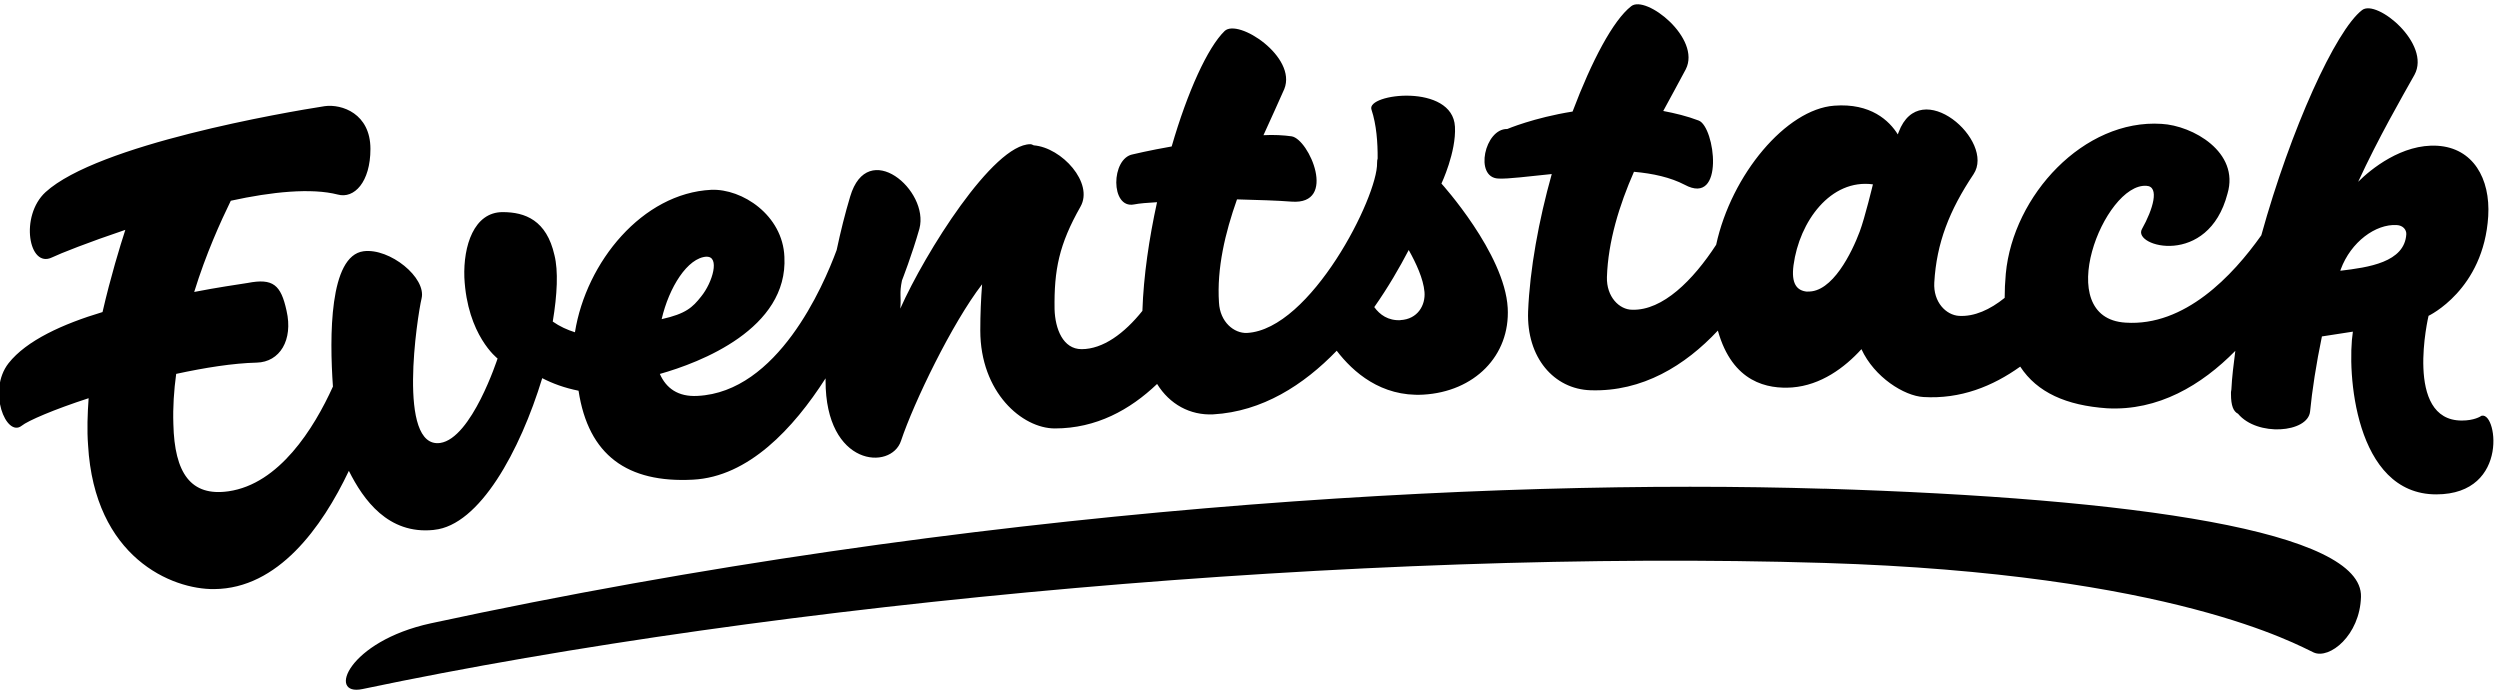 <svg xmlns="http://www.w3.org/2000/svg" viewBox="0 0 444 123">
	<path d="M323.92 86.8c-59.5-1.83-151.15 3.13-247.4 23.9-14.74 3.2-18.45 13-12.16 11.68 73.64-15.5 177.52-24.9 259.7-22.4 61.9 1.9 84.07 14.65 86.85 15.9 2.8 1.26 8.2-3.03 8.4-9.86.4-11.66-40-17.53-95.3-19.23m116.8-13c-.3.2-1.4.9-3.6.9-10.3 0-5.9-18.6-5.9-18.6s9.8-4.6 10.6-17.7c.4-6.7-2.7-12.1-9-12.5-6.3-.4-11.9 4.2-14.1 6.4 3.6-7.8 7.7-14.9 10-19 3-5.5-6.7-13.5-9.3-11.5-4.7 3.6-12.7 21.2-17.9 40C396.5 49 388 58 377.5 57.3c-13.3-.8-3.8-24.8 3.7-24.3 2.4.1 1.17 4.2-.8 7.7-1.7 3.12 11.78 6.8 15.2-6.3 2.2-7.4-6.2-12.1-11.7-12.4-13.8-.9-26.37 12.7-27.67 26.6-.14 1.53-.2 2.95-.2 4.3-2.6 2.1-5.4 3.36-8.1 3.2-2.32-.14-4.6-2.45-4.4-5.93.4-7 2.67-12.8 6.97-19.23 3.94-5.9-9.46-17.7-13.3-7.47l-.15.4c-1.5-2.42-4.8-5.6-11.3-5.1-8.5.63-18.25 12.2-20.96 24.7-4.1 6.3-9.5 11.7-14.9 11.54-2.3 0-4.6-2.3-4.5-5.8.2-6.3 2.2-12.8 4.8-18.7 3.4.3 6.5 1 9 2.3 7.2 3.9 5.4-10.3 2.5-11.4-2.1-.8-4.2-1.3-6.3-1.7 1.5-2.8 2.9-5.3 4-7.4 2.8-5.5-7.1-13.3-9.7-11.2-3.2 2.5-7 9.7-10.4 18.7-6.9 1.1-11.6 3.1-11.6 3.1-4-.1-5.9 8.6-1.6 8.8 1.8.1 5.4-.4 9.5-.8-2.3 8.2-3.9 16.9-4.2 24.4-.3 8.2 4.6 13.8 11.1 14 9.2.3 16.8-4.4 22.6-10.6 2.6 9.3 8.9 10.4 13.2 10.1 5.1-.4 9.3-3.5 12.3-6.8 2.3 5 7.6 8.3 11 8.5 6.6.4 12.3-1.9 17.2-5.4 3 4.6 8.2 6.9 15.4 7.4 9.1.5 16.8-4.1 22.8-10.2-.3 2.38-.6 4.67-.7 6.87-.08.3-.08.6-.07.8 0 2.1.44 3.1 1.25 3.5 3.4 4.1 12.4 3.4 12.8-.4.34-3.6 1.1-8.54 2.1-13.33l5.5-.85c-1.1 7.1.3 28.9 14.8 28.9 13.33 0 10.7-15.54 7.84-13.86zM321 51.8c-1.94-.15-2.9-1.48-2.47-4.7 1.04-7.77 6.58-15.37 14.1-14.36 0 0-1.43 5.96-2.35 8.4-1.36 3.63-4.86 10.9-9.3 10.63zm94.62-3.65l.1-.32c1.8-4.87 6.2-8.08 9.94-7.86 1.14.06 1.73.85 1.7 1.62-.3 5-6.7 5.9-11.76 6.5zM77.1 94.1c8.06-.8 15.26-14 19.2-26.94 1.83.95 3.97 1.74 6.45 2.23 1.75 11.5 8.7 16.4 20.3 15.8 9.88-.5 17.87-9.1 23.57-18v.4c-.02 15.3 11.65 16 13.4 10.7 2.27-6.8 9.07-20.9 14.4-27.8-.2 2.6-.32 5.3-.32 8.2 0 11 7.44 17.4 13.24 17.4 7.35 0 13.34-3.3 18.16-7.9 2.22 3.6 5.85 5.6 9.97 5.4 8.7-.5 16.04-5.2 21.93-11.3 2.9 3.8 7.9 8.2 15.33 7.8 9.1-.5 15.5-6.9 15.04-15.4C267.23 45 256 32.6 256 32.6s2.65-5.6 2.4-10.1c-.4-7.74-15.8-5.9-14.83-3.05.9 2.7 1.12 5.9 1.1 8.7-.07.2-.1.47-.1.78.15 5.97-11.78 29.58-23.1 30.2-2.3.1-4.8-1.93-4.98-5.4-.4-6.07 1.1-12.4 3.2-18.32 3.7.1 7.2.2 9.7.4 8.2.6 3.1-11.1 0-11.6-1.4-.2-3.2-.3-5-.2 1.4-3.1 2.7-5.9 3.7-8.2 2.3-5.7-8.2-12.6-10.6-10.3-3 2.9-6.6 10.8-9.4 20.5-4 .7-6.9 1.4-6.9 1.4-3.9.7-4 9.7.2 8.9 1-.2 2.4-.3 4.1-.4-1.4 6.4-2.4 13.1-2.6 19.3-3.2 4-7 6.8-10.8 6.8-3.3 0-4.7-3.6-4.8-7.1-.1-7 .8-11.5 4.6-18.2 2.4-4.2-3.3-10.5-8.3-10.9-.2-.1-.4-.2-.6-.2-6.6 0-18.7 19.3-23.1 29.2.2-2.2-.2-2.6.3-5 0 0 1.8-4.6 3.1-9.2 1.8-6.8-9.2-16.2-12.3-5.7-.9 3-1.7 6.2-2.4 9.5-2.4 6.5-10.5 25.2-24.7 25.9-3.5.2-5.6-1.4-6.7-3.9 7.12-2 22.8-8 22.12-20.8-.3-7.4-7.5-12.13-13-11.9-12.2.6-22.2 12.8-24.2 25.3-1.34-.42-2.7-1.03-3.94-1.9.8-4.8 1-9.02.3-11.8-1.4-6.2-5.2-7.64-9.2-7.64-5.1 0-7 6-6.8 11.6.5 10.3 5.9 14.4 5.9 14.4s-4.6 14.2-10.2 15c-7.7 1.05-4.03-22.6-3.3-25.65.9-3.7-5.64-9-10.3-8.4-6.1.8-6.06 15.18-5.44 24.03-3.4 7.5-9.55 17.3-18.54 18.6-6.7.96-9.6-3.2-9.8-11.95-.1-3 .1-5.94.5-8.9 5.1-1.1 10.1-1.9 14.3-2 4.1-.1 6.5-4 5.3-9.22-1-4.6-2.4-5.8-6.9-4.93-1.9.3-5.4.8-9.5 1.6 2.1-6.8 4.7-12.5 6.5-16.2 7.3-1.6 14.3-2.3 19-1.1 2.9.8 5.8-2.2 5.8-8.1 0-6.3-5.1-8-8.1-7.6-7.1 1.1-40.3 6.8-49.6 15.27-4.6 4.22-3 13.6 1.14 11.6 1.45-.7 6.5-2.7 13.03-4.9-.94 2.9-2.6 8.3-4.05 14.6-7 2.1-13.5 5.03-16.7 9.1-3.8 4.9-.4 13.23 2.33 11.1 1.1-.9 5.75-2.9 11.9-4.9-.2 2.8-.3 5.7-.1 8.3 1.13 20 14.9 25.7 22.42 25.6 11.3-.1 19.1-10.9 23.9-21 2.6 5.2 7 11.3 15 10.5zm171.67-37.24c-2.24.12-3.72-.97-4.7-2.32 2.46-3.5 4.5-7.03 6.12-10.14 1.3 2.33 2.6 5.1 2.8 7.45.2 2.34-1.2 4.85-4.3 5zM125.47 45.6c2.4-.12 1.14 4.5-.96 7.08-1.5 1.9-2.7 3.05-7 4 1.3-5.63 4.6-10.93 8-11.1z"></path>
</svg>
